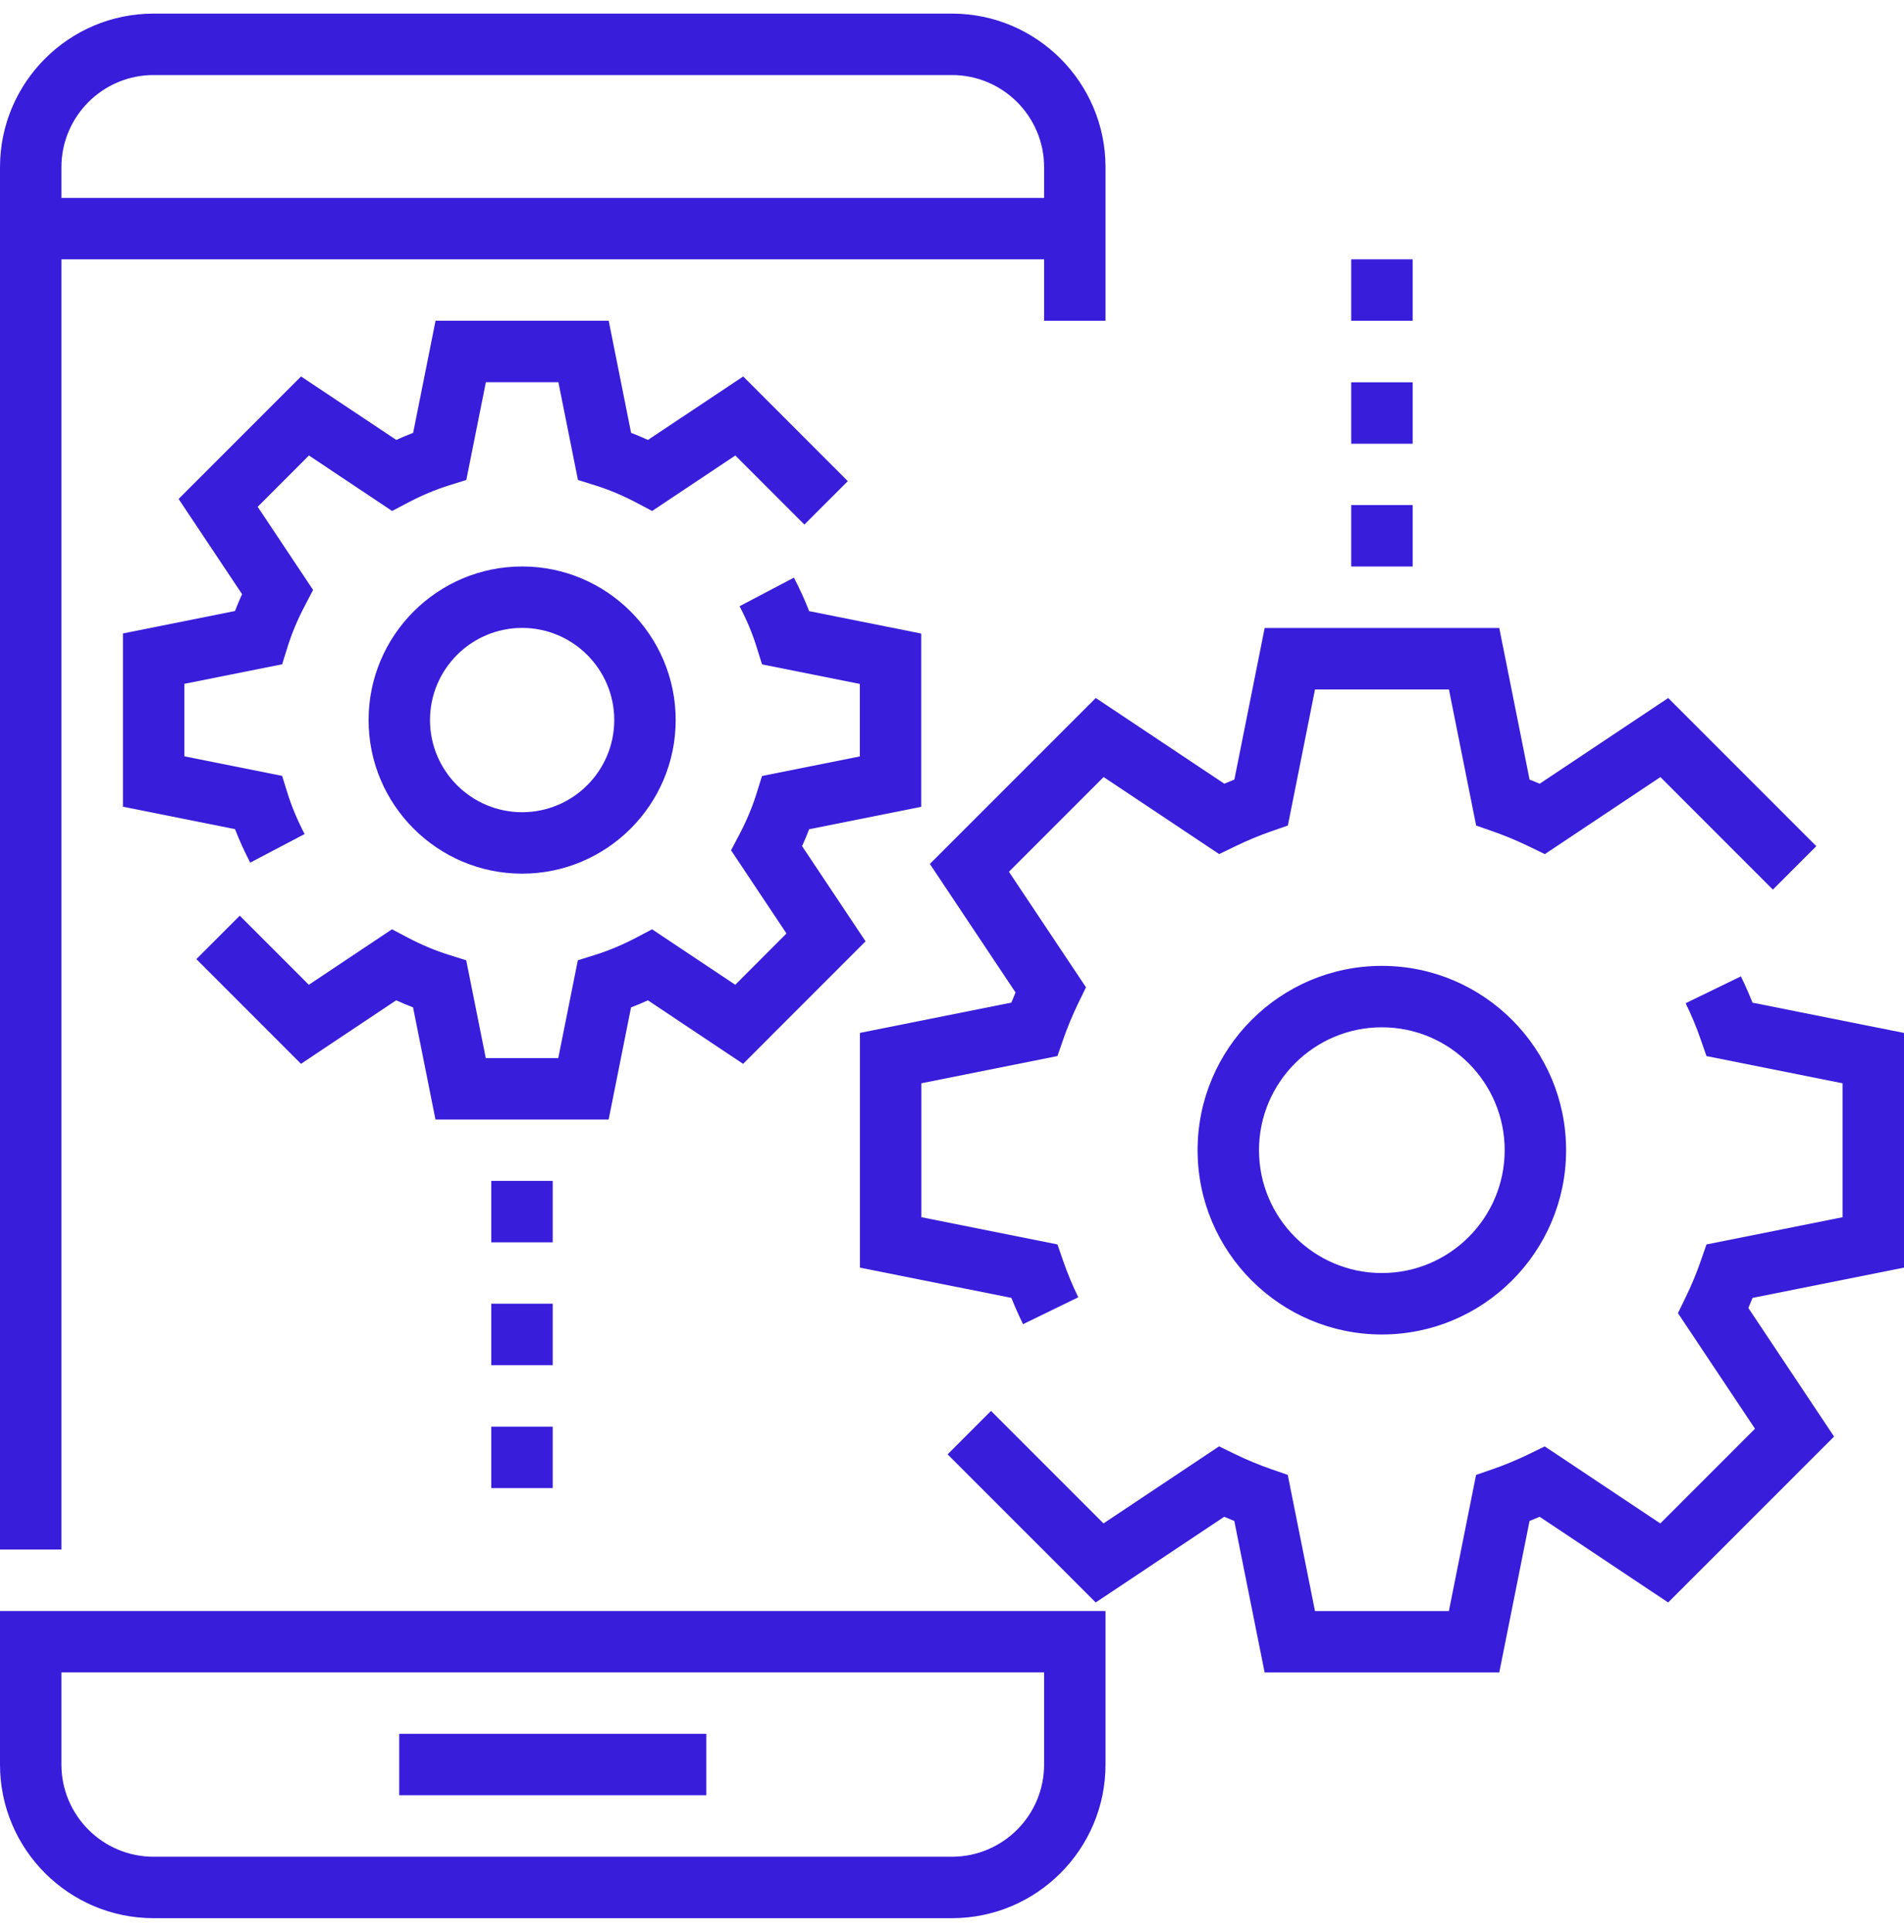 <svg width="70" height="71" viewBox="0 0 70 71" fill="none" xmlns="http://www.w3.org/2000/svg">
<path d="M2.258 9.532H38.386V11.79H40.644V6.145C40.644 3.032 38.112 0.5 34.999 0.5H5.645C2.532 0.5 0 3.032 0 6.145V56.95H2.258V9.532ZM2.258 6.145C2.258 4.278 3.778 2.758 5.645 2.758H34.999C36.867 2.758 38.386 4.278 38.386 6.145V7.274H2.258V6.145Z" fill="#381DDB"/>
<path d="M0 64.855C0 67.968 2.532 70.5 5.645 70.5H34.999C38.112 70.5 40.644 67.968 40.644 64.855V59.21H0V64.855ZM2.258 61.468H38.386V64.855C38.386 66.722 36.867 68.242 34.999 68.242H5.645C3.778 68.242 2.258 66.722 2.258 64.855V61.468Z" fill="#381DDB"/>
<path d="M25.968 63.724H14.678V65.982H25.968V63.724Z" fill="#381DDB"/>
<path d="M50.803 35.499C47.067 35.499 44.029 38.537 44.029 42.273C44.029 46.009 47.067 49.047 50.803 49.047C54.539 49.047 57.577 46.009 57.577 42.273C57.577 38.537 54.539 35.499 50.803 35.499ZM50.803 46.789C48.313 46.789 46.287 44.764 46.287 42.273C46.287 39.783 48.313 37.757 50.803 37.757C53.294 37.757 55.319 39.783 55.319 42.273C55.319 44.764 53.294 46.789 50.803 46.789Z" fill="#381DDB"/>
<path d="M19.196 20.82C16.083 20.82 13.551 23.352 13.551 26.465C13.551 29.578 16.083 32.11 19.196 32.11C22.308 32.11 24.841 29.578 24.841 26.465C24.841 23.352 22.308 20.82 19.196 20.82ZM19.196 29.852C17.328 29.852 15.809 28.332 15.809 26.465C15.809 24.598 17.328 23.078 19.196 23.078C21.063 23.078 22.583 24.598 22.583 26.465C22.583 28.332 21.063 29.852 19.196 29.852Z" fill="#381DDB"/>
<path d="M23.2 37.026C23.408 36.947 23.614 36.86 23.82 36.766L27.32 39.1L31.822 34.597L29.488 31.098C29.582 30.891 29.669 30.684 29.748 30.478L33.869 29.654V23.286L29.748 22.462C29.589 22.05 29.401 21.638 29.188 21.23L27.19 22.281C27.451 22.779 27.663 23.284 27.816 23.778L28.016 24.418L31.611 25.137V27.802L28.015 28.521L27.815 29.161C27.662 29.656 27.451 30.159 27.189 30.658L26.877 31.252L28.915 34.309L27.032 36.194L23.974 34.155L23.382 34.467C22.886 34.727 22.381 34.938 21.883 35.094L21.244 35.294L20.525 38.889H17.86L17.14 35.294L16.501 35.094C16.003 34.938 15.499 34.727 15.003 34.467L14.411 34.155L11.353 36.194L8.815 33.655L7.219 35.251L11.066 39.099L14.566 36.765C14.772 36.859 14.978 36.946 15.186 37.025L16.01 41.146H22.377L23.2 37.026Z" fill="#381DDB"/>
<path d="M4.52 23.282V29.649L8.64 30.473C8.8 30.886 8.987 31.297 9.2 31.705L11.199 30.654C10.938 30.156 10.726 29.651 10.572 29.157L10.372 28.517L6.778 27.798V25.133L10.373 24.414L10.573 23.774C10.727 23.279 10.938 22.776 11.2 22.277L11.511 21.683L9.474 18.626L11.358 16.741L14.416 18.78L15.009 18.468C15.504 18.208 16.007 17.997 16.505 17.841L17.144 17.641L17.863 14.046H20.529L21.248 17.641L21.887 17.841C22.385 17.997 22.89 18.208 23.383 18.468L23.976 18.78L27.034 16.741L29.573 19.28L31.17 17.684L27.323 13.836L23.822 16.169C23.616 16.075 23.41 15.989 23.202 15.909L22.379 11.788H16.013L15.189 15.909C14.981 15.989 14.775 16.075 14.569 16.169L11.068 13.836L6.566 18.338L8.9 21.838C8.806 22.044 8.719 22.251 8.64 22.457L4.52 23.282Z" fill="#381DDB"/>
<path d="M20.32 43.402H18.062V45.66H20.32V43.402Z" fill="#381DDB"/>
<path d="M20.32 47.916H18.062V50.174H20.32V47.916Z" fill="#381DDB"/>
<path d="M20.32 52.435H18.062V54.693H20.32V52.435Z" fill="#381DDB"/>
<path d="M51.936 18.563H49.678V20.821H51.936V18.563Z" fill="#381DDB"/>
<path d="M51.936 14.051H49.678V16.309H51.936V14.051Z" fill="#381DDB"/>
<path d="M51.936 9.531H49.678V11.789H51.936V9.531Z" fill="#381DDB"/>
<path d="M70 46.59V37.964L64.431 36.852C64.302 36.526 64.158 36.203 64.004 35.885L61.972 36.872C62.185 37.31 62.372 37.758 62.526 38.205L62.738 38.815L67.742 39.816V44.737L62.738 45.738L62.526 46.349C62.371 46.796 62.185 47.245 61.972 47.681L61.689 48.263L64.522 52.511L61.041 55.992L56.791 53.16L56.21 53.444C55.773 53.656 55.325 53.843 54.878 53.997L54.267 54.209L53.268 59.212H48.345L47.344 54.208L46.733 53.996C46.286 53.841 45.838 53.655 45.401 53.443L44.819 53.159L40.57 55.991L36.434 51.856L34.838 53.453L40.283 58.897L45.008 55.747C45.131 55.8 45.255 55.852 45.379 55.902L46.494 61.47H55.12L56.233 55.902C56.357 55.852 56.481 55.8 56.604 55.747L61.329 58.897L67.429 52.799L64.278 48.073C64.331 47.95 64.383 47.826 64.433 47.702L70 46.59Z" fill="#381DDB"/>
<path d="M34.186 31.753L37.337 36.478C37.284 36.601 37.232 36.725 37.182 36.85L31.615 37.963V46.59L37.184 47.702C37.313 48.028 37.457 48.351 37.611 48.668L39.642 47.68C39.43 47.243 39.243 46.795 39.089 46.348L38.877 45.737L33.873 44.737V39.814L38.877 38.813L39.089 38.202C39.244 37.755 39.43 37.308 39.642 36.87L39.926 36.287L37.093 32.04L40.574 28.559L44.822 31.391L45.405 31.109C45.841 30.896 46.29 30.709 46.739 30.553L47.348 30.341L48.346 25.34H53.27L54.27 30.342L54.878 30.554C55.327 30.71 55.777 30.898 56.213 31.11L56.795 31.392L61.044 28.561L65.179 32.696L66.776 31.1L61.331 25.655L56.605 28.805C56.483 28.752 56.358 28.702 56.234 28.652L55.12 23.082H46.495L45.382 28.651C45.258 28.7 45.134 28.751 45.012 28.804L40.286 25.654L34.186 31.753Z" fill="#381DDB"/>
</svg>
